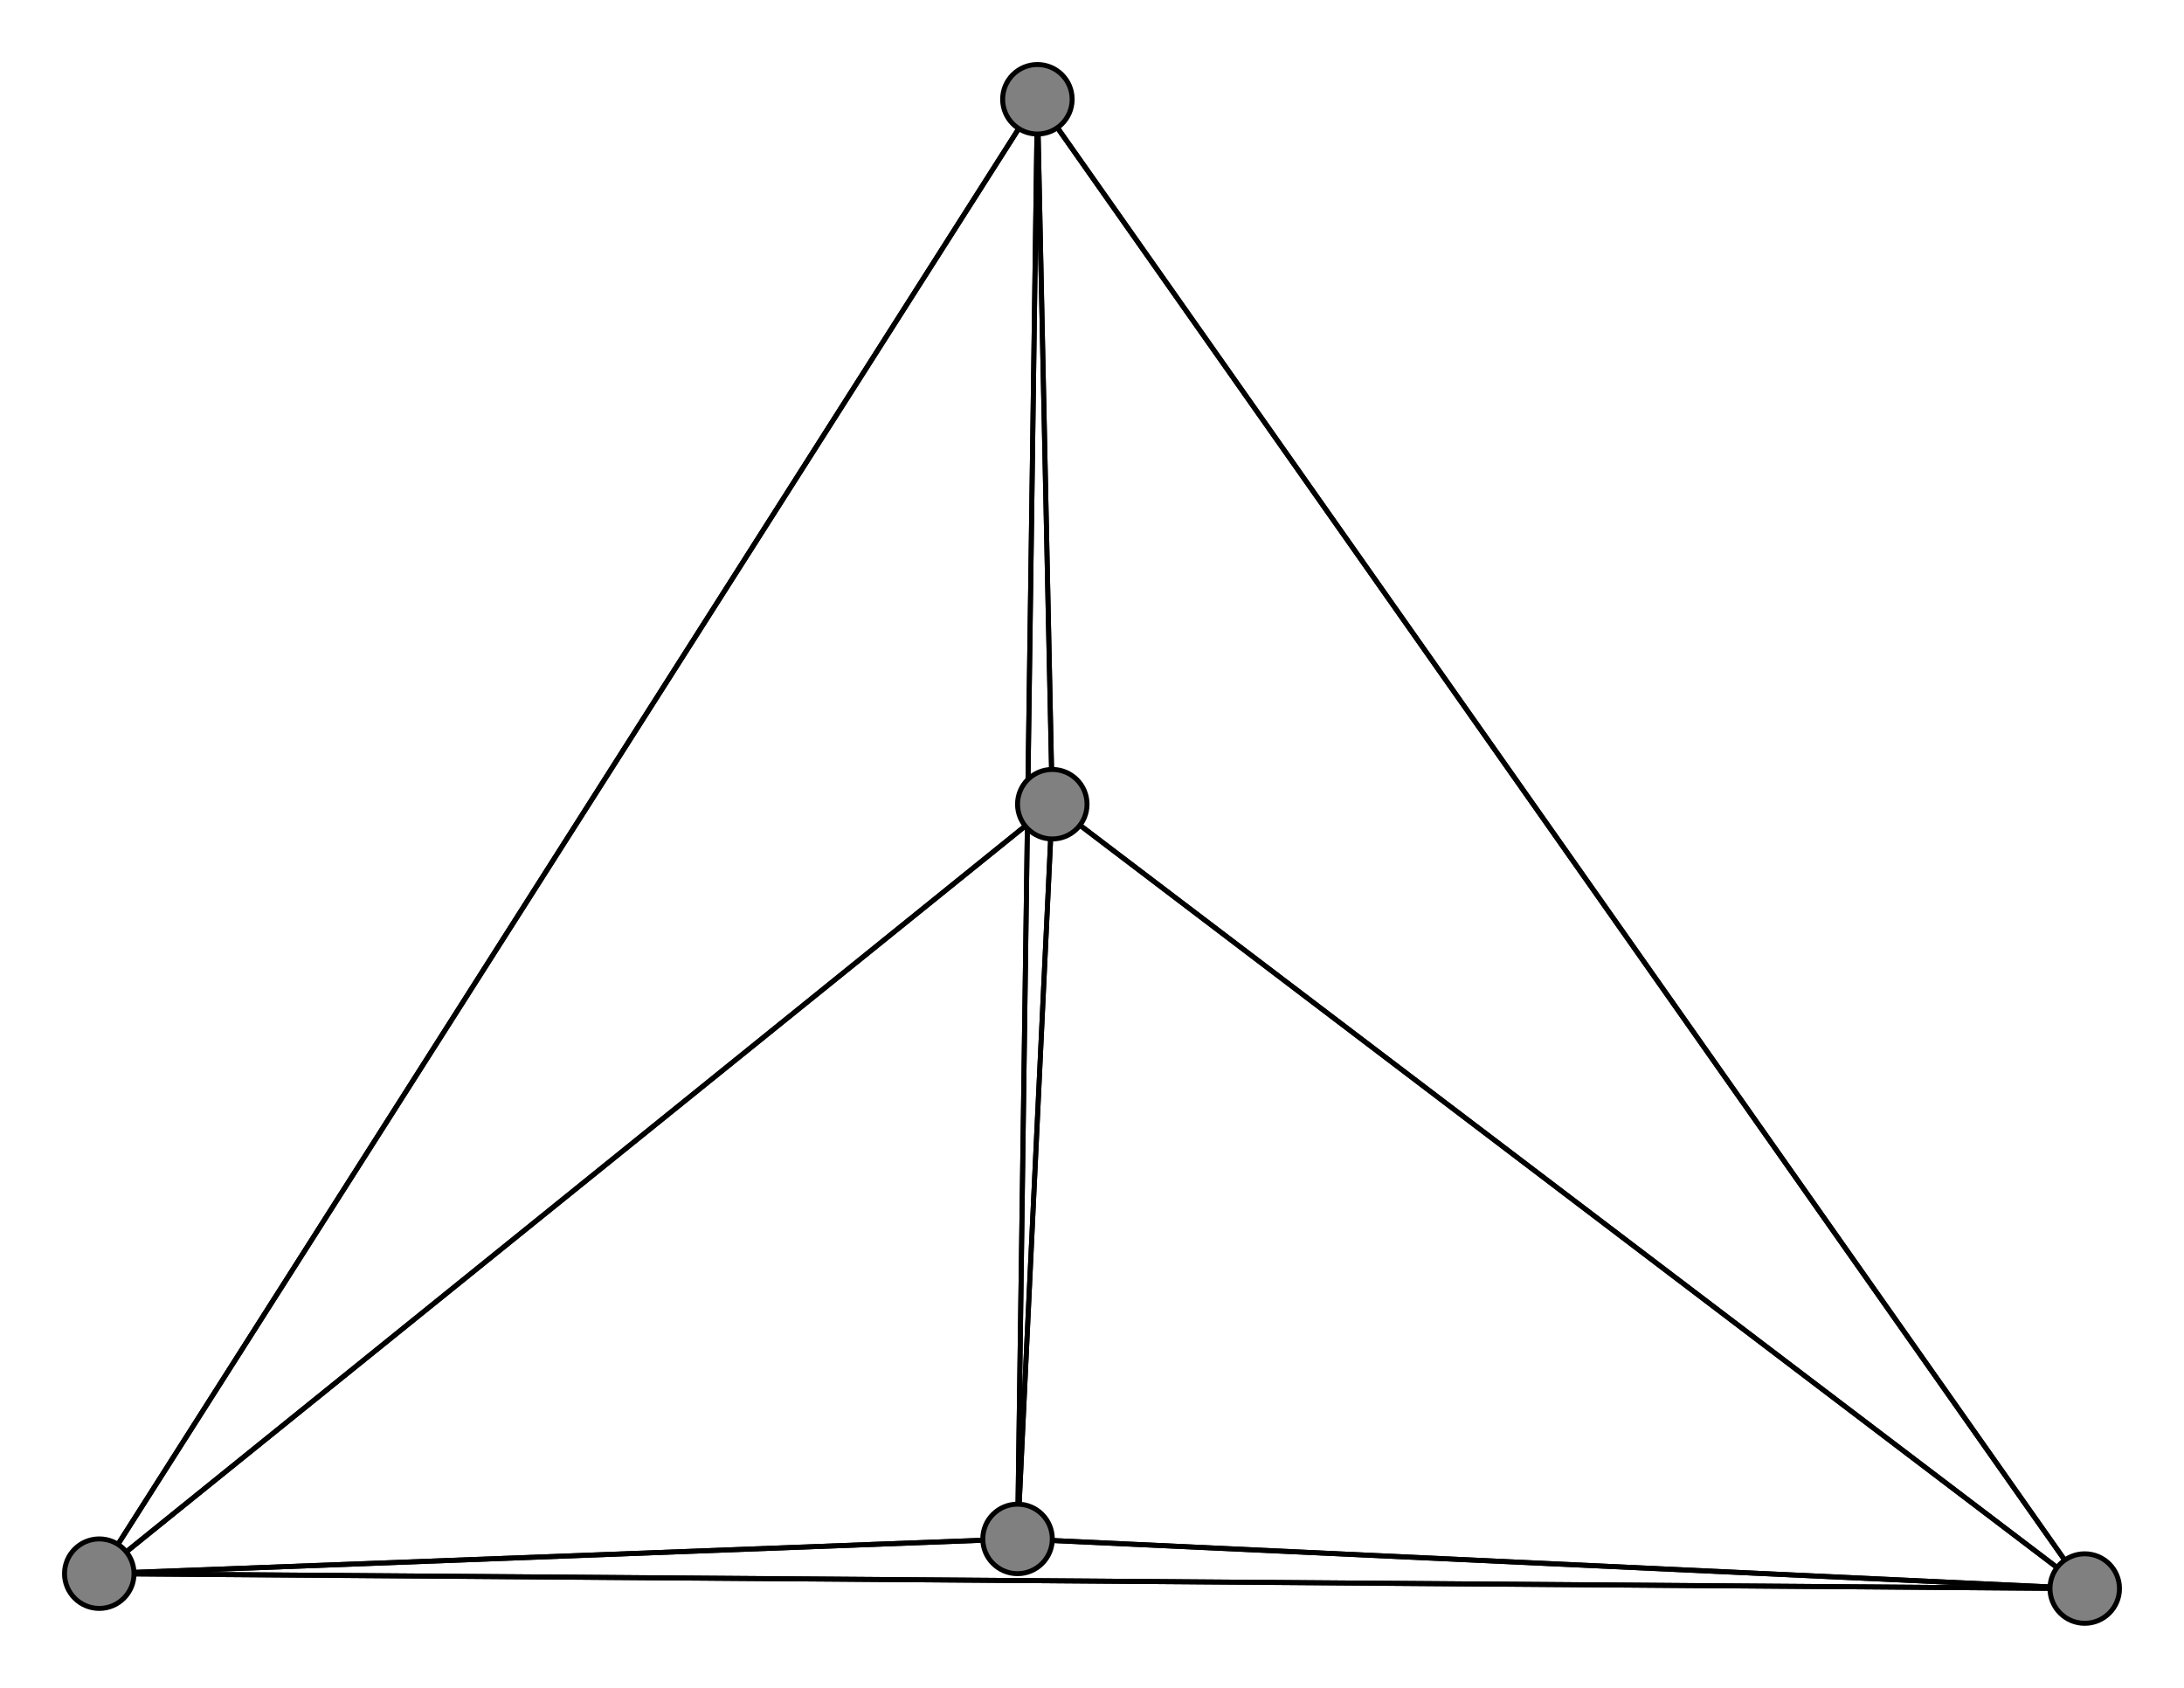 <svg width="440" height="340" xmlns="http://www.w3.org/2000/svg">
<path stroke-width="1" stroke="black" d="M 20 317 209 20"/>
<path stroke-width="1" stroke="black" d="M 420 320 209 20"/>
<path stroke-width="1" stroke="black" d="M 420 320 20 317"/>
<path stroke-width="1" stroke="black" d="M 205 310 420 320"/>
<path stroke-width="1" stroke="black" d="M 205 310 212 162"/>
<path stroke-width="1" stroke="black" d="M 205 310 209 20"/>
<path stroke-width="1" stroke="black" d="M 205 310 20 317"/>
<path stroke-width="1" stroke="black" d="M 212 162 420 320"/>
<path stroke-width="1" stroke="black" d="M 212 162 205 310"/>
<path stroke-width="1" stroke="black" d="M 212 162 209 20"/>
<path stroke-width="1" stroke="black" d="M 212 162 20 317"/>
<path stroke-width="1" stroke="black" d="M 209 20 420 320"/>
<path stroke-width="1" stroke="black" d="M 209 20 205 310"/>
<path stroke-width="1" stroke="black" d="M 209 20 212 162"/>
<path stroke-width="1" stroke="black" d="M 209 20 20 317"/>
<path stroke-width="1" stroke="black" d="M 20 317 420 320"/>
<path stroke-width="1" stroke="black" d="M 20 317 205 310"/>
<path stroke-width="1" stroke="black" d="M 20 317 212 162"/>
<path stroke-width="1" stroke="black" d="M 420 320 212 162"/>
<path stroke-width="1" stroke="black" d="M 420 320 205 310"/>
<circle cx="20" cy="317" r="7.0" style="fill:gray;stroke:black;stroke-width:1.0"/>
<circle cx="209" cy="20" r="7.0" style="fill:gray;stroke:black;stroke-width:1.0"/>
<circle cx="212" cy="162" r="7.0" style="fill:gray;stroke:black;stroke-width:1.0"/>
<circle cx="205" cy="310" r="7.0" style="fill:gray;stroke:black;stroke-width:1.0"/>
<circle cx="420" cy="320" r="7.0" style="fill:gray;stroke:black;stroke-width:1.0"/>
</svg>
